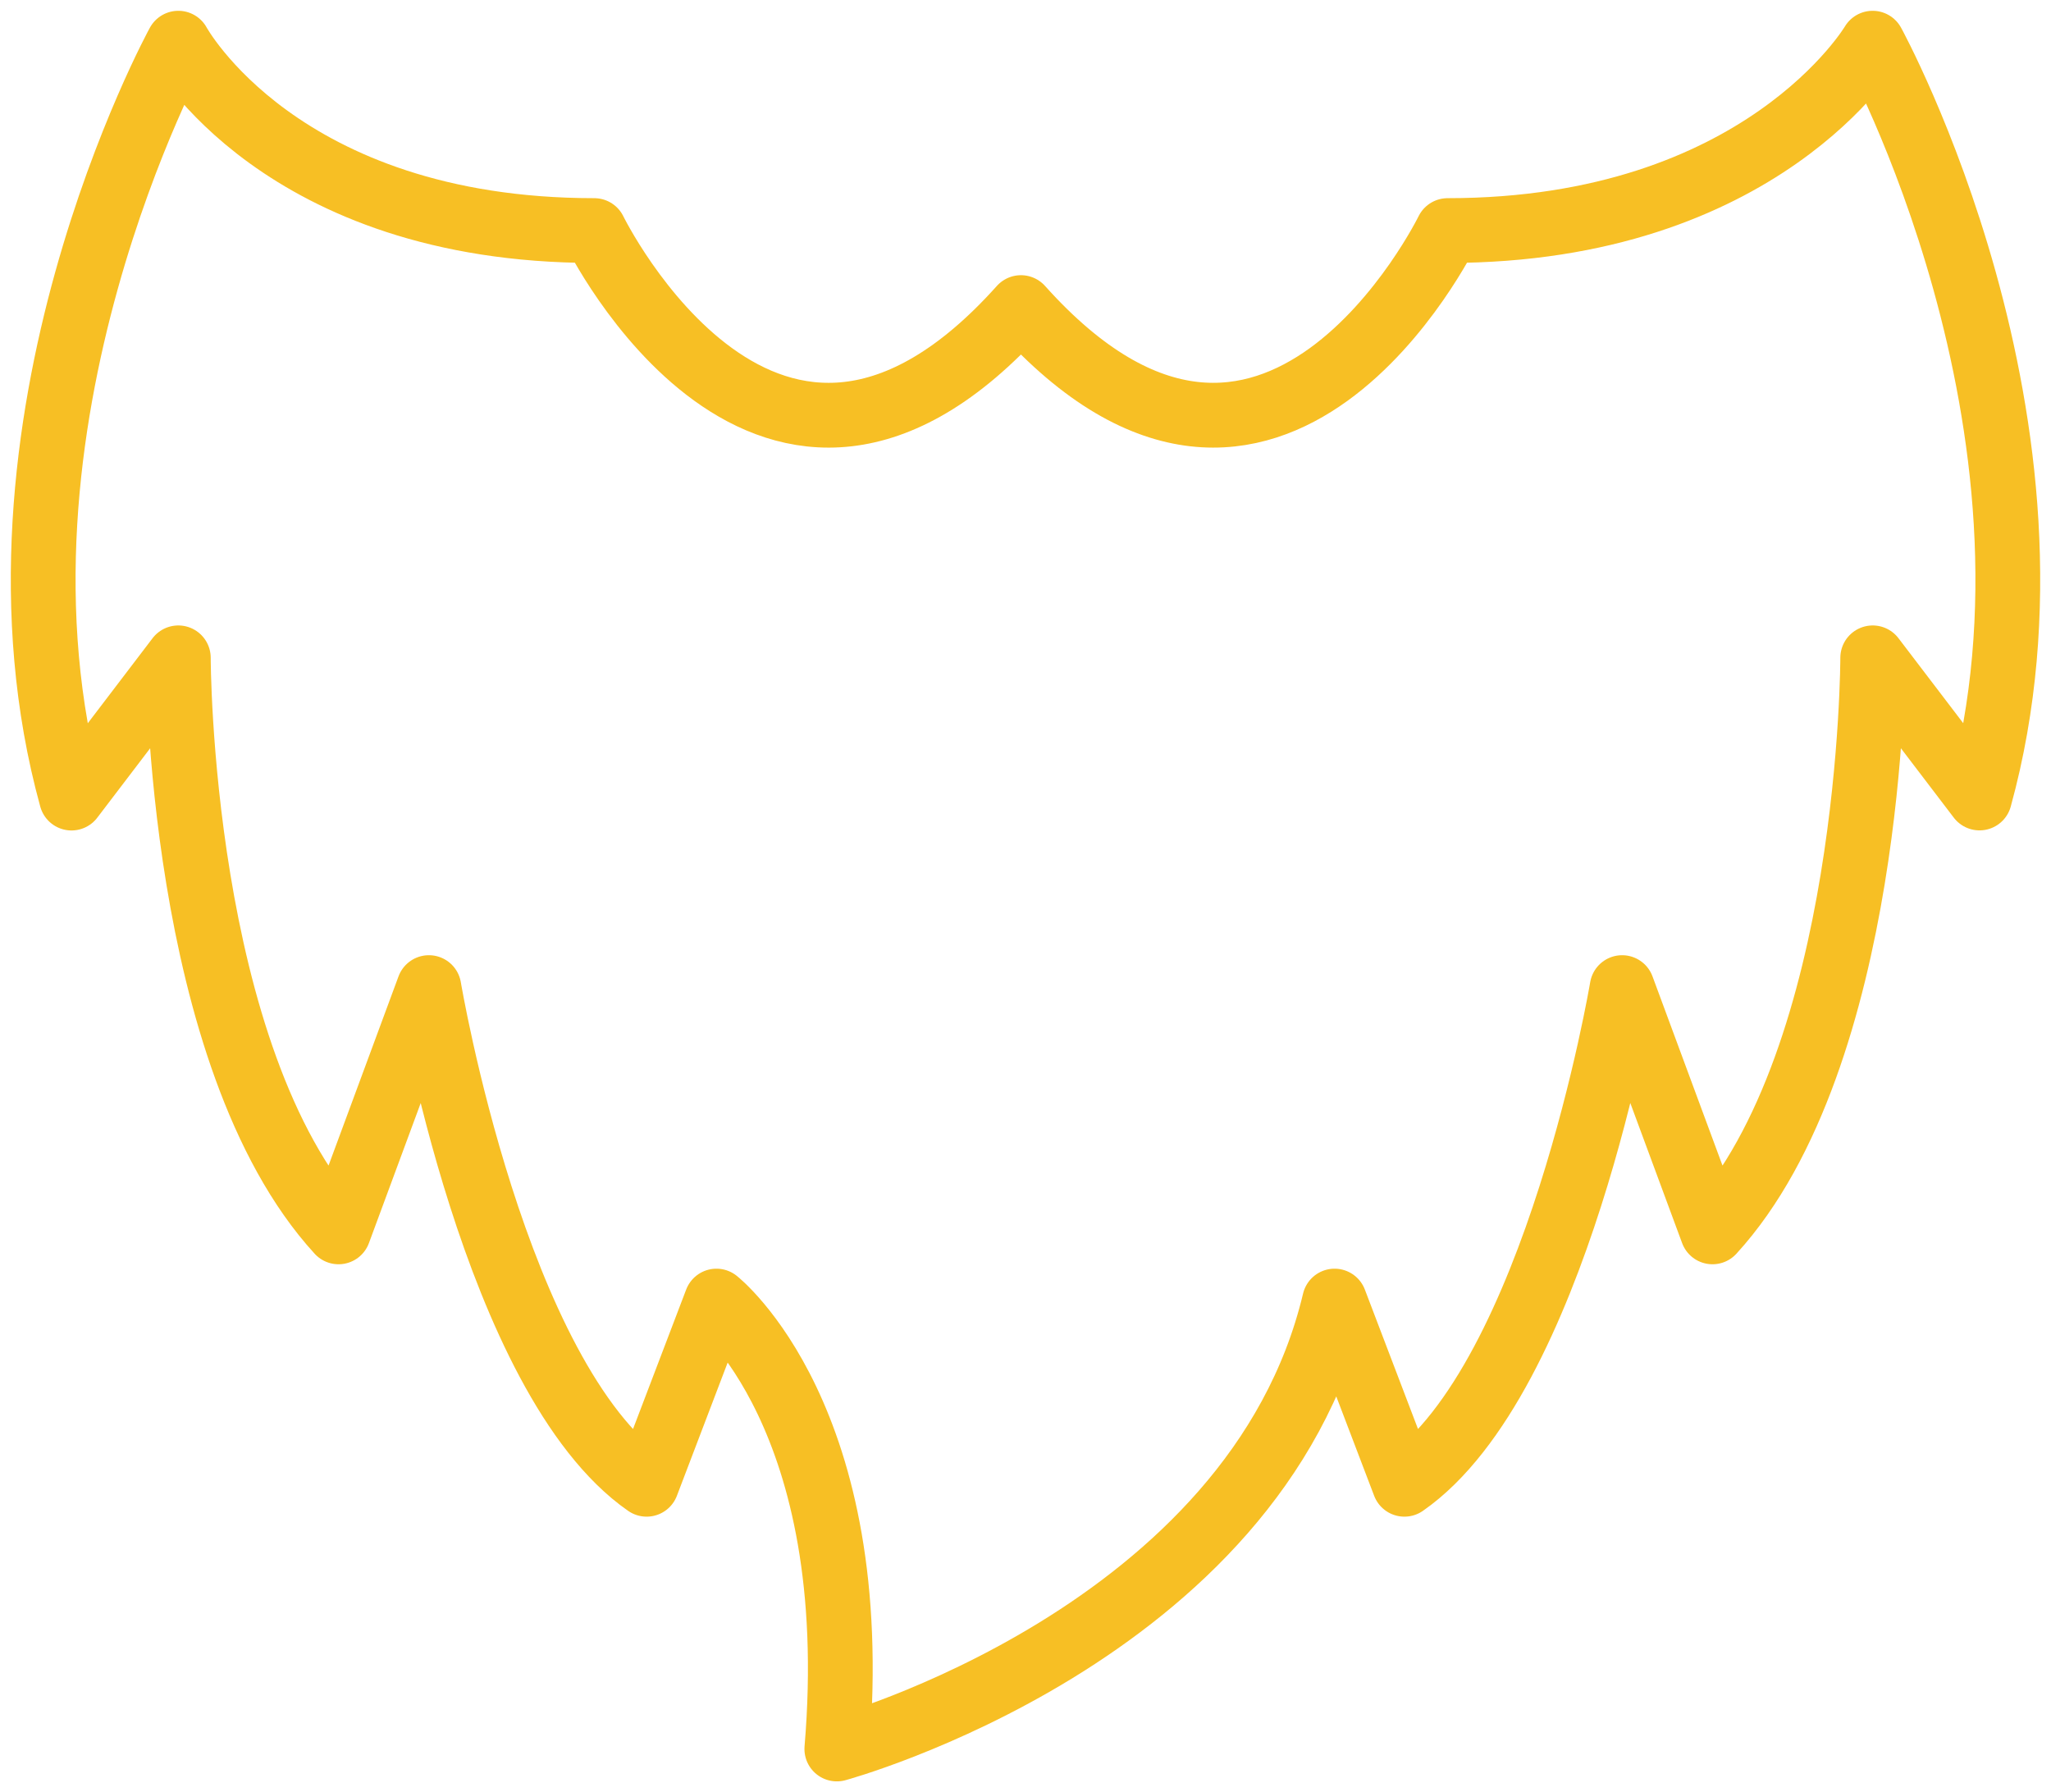 <svg width="95" height="83" viewBox="0 0 95 83" fill="none" xmlns="http://www.w3.org/2000/svg">
<path d="M86.738 2C86.738 2 81.627 10.678 67.052 10.678C67.052 10.678 58.95 27.259 47.289 14.245C35.629 27.26 27.526 10.678 27.526 10.678C12.957 10.675 8.26 2 8.26 2C8.26 2 -1.444 19.696 3.312 36.961L8.26 30.466C8.26 30.466 8.26 48.943 15.681 57.051L19.866 45.738C19.866 45.738 22.908 63.838 29.951 68.74L33.185 60.256C33.185 60.256 40.052 65.641 38.761 81C38.761 81 58.133 75.733 61.816 60.256L65.051 68.74C72.091 63.838 75.135 45.738 75.135 45.738L79.321 57.051C86.742 48.943 86.742 30.466 86.742 30.466L91.689 36.957C96.443 19.692 86.738 2 86.738 2Z" stroke="#F7BF24" stroke-width="3" stroke-linecap="round" stroke-linejoin="round"/>
</svg>
